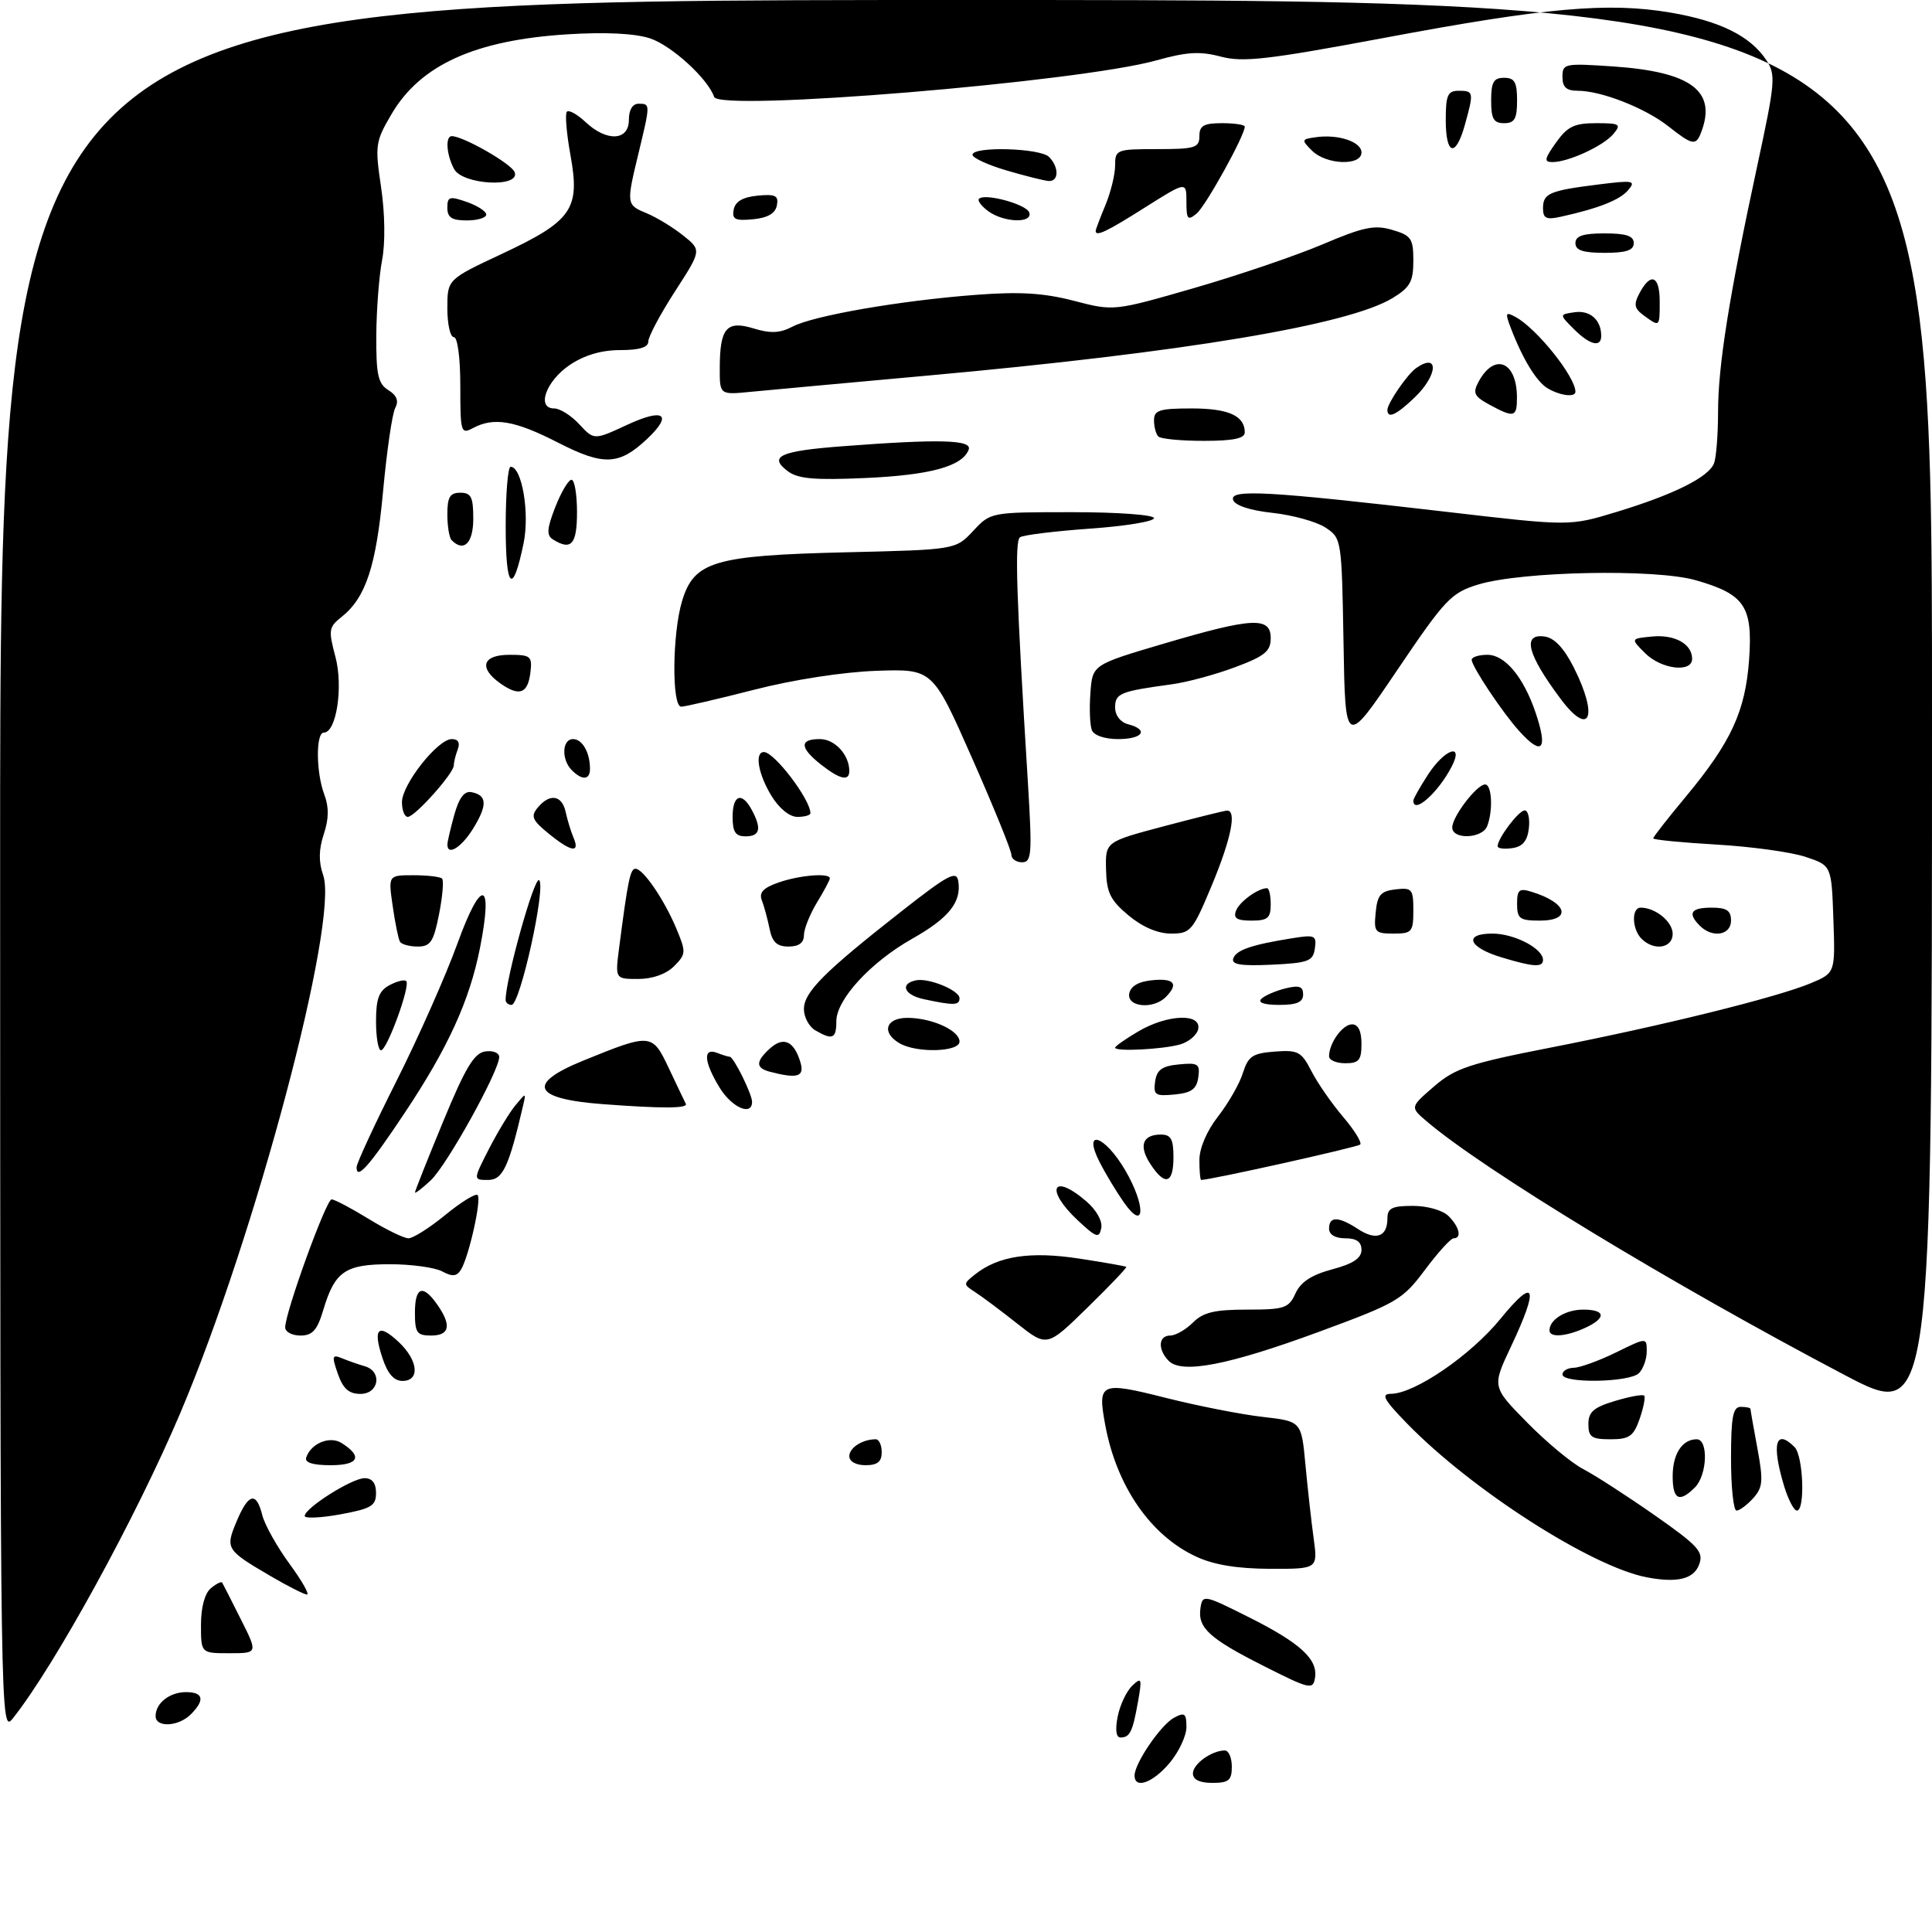 <?xml version="1.0" encoding="UTF-8" standalone="no"?>
<!DOCTYPE svg PUBLIC "-//W3C//DTD SVG 1.1//EN" "http://www.w3.org/Graphics/SVG/1.1/DTD/svg11.dtd" >
<svg xmlns="http://www.w3.org/2000/svg" xmlns:xlink="http://www.w3.org/1999/xlink" version="1.1" viewBox="0 0 298 298">
 <g >
 <path fill="currentColor"
d=" M 175.00 273.87 C 175.00 271.98 179.05 266.04 181.09 264.95 C 182.73 264.07 183.00 264.28 183.00 266.39 C 183.00 267.74 181.83 270.23 180.41 271.92 C 177.83 274.99 175.00 276.01 175.00 273.87 Z  M 184.00 273.54 C 184.00 272.08 186.90 270.00 188.93 270.00 C 189.52 270.00 190.00 271.12 190.00 272.50 C 190.00 274.61 189.53 275.00 187.00 275.00 C 185.03 275.00 184.00 274.50 184.00 273.54 Z  M 172.40 264.76 C 172.75 262.98 173.76 260.85 174.64 260.01 C 176.09 258.64 176.17 258.86 175.53 262.49 C 174.70 267.13 174.28 268.00 172.82 268.00 C 172.15 268.00 171.99 266.79 172.40 264.76 Z  M 0.02 133.75 C 0.00 0.00 0.00 0.00 149.00 0.00 C 298.00 0.00 298.00 0.00 298.00 109.59 C 298.00 219.17 298.00 219.17 284.51 212.08 C 257.64 197.94 228.81 180.44 220.00 172.91 C 217.50 170.77 217.50 170.77 221.19 167.58 C 224.45 164.77 226.59 164.05 239.19 161.58 C 256.42 158.21 274.11 153.83 279.29 151.66 C 283.08 150.07 283.08 150.07 282.79 141.79 C 282.50 133.50 282.50 133.50 278.50 132.17 C 276.30 131.43 270.11 130.58 264.75 130.27 C 259.39 129.96 255.00 129.53 255.00 129.31 C 255.00 129.09 257.26 126.20 260.02 122.89 C 267.02 114.47 269.21 109.72 269.79 101.73 C 270.37 93.53 269.12 91.66 261.57 89.50 C 255.33 87.70 234.70 88.12 228.00 90.16 C 223.83 91.44 222.92 92.40 215.50 103.38 C 207.50 115.22 207.50 115.22 207.23 99.12 C 206.95 83.17 206.93 83.00 204.44 81.37 C 203.07 80.47 199.40 79.45 196.30 79.11 C 192.81 78.73 190.49 77.97 190.20 77.11 C 189.64 75.41 195.61 75.75 223.31 78.97 C 242.11 81.16 242.11 81.16 249.29 78.98 C 258.16 76.29 263.56 73.60 264.38 71.46 C 264.72 70.57 265.00 67.01 265.00 63.55 C 265.00 56.41 266.71 45.70 271.04 25.61 C 273.82 12.72 273.93 11.54 272.47 9.31 C 270.01 5.57 265.31 3.23 257.60 1.93 C 248.02 0.32 238.47 1.16 213.41 5.86 C 195.50 9.21 191.71 9.64 188.29 8.73 C 185.10 7.88 183.06 8.00 178.38 9.31 C 166.48 12.65 110.92 17.25 110.15 14.95 C 109.22 12.17 103.59 7.02 100.27 5.92 C 97.93 5.15 93.42 4.93 87.57 5.29 C 73.29 6.18 64.83 10.01 60.38 17.62 C 57.90 21.84 57.82 22.42 58.78 28.88 C 59.38 32.92 59.44 37.48 58.94 40.09 C 58.47 42.52 58.07 47.76 58.04 51.74 C 58.01 57.80 58.31 59.18 59.90 60.17 C 61.21 60.99 61.54 61.84 60.96 62.93 C 60.50 63.79 59.66 69.56 59.09 75.74 C 58.02 87.35 56.42 92.21 52.66 95.18 C 50.71 96.72 50.64 97.20 51.73 101.28 C 52.97 105.91 51.89 113.00 49.95 113.00 C 48.69 113.00 48.74 119.17 50.03 122.58 C 50.75 124.48 50.73 126.30 49.94 128.67 C 49.16 131.04 49.13 132.94 49.85 135.00 C 52.30 142.04 39.38 190.66 27.79 218.00 C 20.98 234.05 8.50 256.82 2.02 265.00 C 0.05 267.49 0.04 267.22 0.02 133.75 Z  M 24.00 264.70 C 24.00 262.70 26.16 261.00 28.70 261.00 C 31.38 261.00 31.64 262.22 29.43 264.43 C 27.53 266.33 24.00 266.51 24.00 264.70 Z  M 194.94 256.98 C 186.48 252.71 184.70 251.07 185.17 247.99 C 185.49 245.93 185.72 245.98 192.58 249.42 C 200.58 253.43 203.31 255.93 202.83 258.82 C 202.52 260.67 202.00 260.55 194.94 256.98 Z  M 31.00 250.62 C 31.00 247.92 31.58 245.76 32.52 244.98 C 33.36 244.28 34.15 243.89 34.27 244.11 C 34.40 244.32 35.69 246.86 37.14 249.75 C 39.78 255.00 39.78 255.00 35.39 255.00 C 31.00 255.00 31.00 255.00 31.00 250.62 Z  M 41.66 243.06 C 34.86 239.07 34.74 238.87 36.49 234.68 C 38.32 230.31 39.54 230.01 40.46 233.72 C 40.84 235.21 42.73 238.58 44.66 241.22 C 46.59 243.85 47.79 245.98 47.34 245.95 C 46.88 245.92 44.32 244.62 41.66 243.06 Z  M 254.00 243.29 C 245.46 241.65 226.99 229.80 217.04 219.58 C 213.44 215.88 212.96 215.00 214.54 214.99 C 218.20 214.97 226.84 209.06 231.43 203.43 C 236.83 196.80 237.45 198.42 233.06 207.70 C 230.13 213.91 230.13 213.91 235.56 219.42 C 238.54 222.46 242.45 225.70 244.24 226.62 C 246.03 227.55 250.96 230.74 255.20 233.70 C 261.98 238.45 262.80 239.36 262.09 241.30 C 261.26 243.57 258.72 244.19 254.00 243.29 Z  M 184.50 240.10 C 177.47 236.85 172.21 229.23 170.47 219.76 C 169.27 213.26 169.72 213.06 179.81 215.61 C 184.77 216.86 191.50 218.18 194.78 218.55 C 200.73 219.23 200.73 219.23 201.35 225.86 C 201.69 229.51 202.26 234.64 202.62 237.25 C 203.27 242.00 203.27 242.00 195.89 241.98 C 190.84 241.96 187.23 241.37 184.50 240.10 Z  M 47.00 233.83 C 47.00 232.61 54.30 228.00 56.23 228.00 C 57.41 228.00 58.00 228.77 58.00 230.28 C 58.00 232.27 57.27 232.70 52.50 233.58 C 49.48 234.13 47.00 234.24 47.00 233.83 Z  M 267.00 225.00 C 267.00 218.56 267.29 217.00 268.50 217.00 C 269.32 217.00 270.00 217.14 270.00 217.32 C 270.00 217.49 270.48 220.23 271.07 223.41 C 272.00 228.44 271.91 229.44 270.41 231.10 C 269.47 232.14 268.31 233.00 267.85 233.00 C 267.38 233.00 267.00 229.40 267.00 225.00 Z  M 275.16 229.13 C 273.23 222.69 273.89 220.29 276.80 223.20 C 278.15 224.55 278.46 233.00 277.16 233.00 C 276.70 233.00 275.80 231.26 275.16 229.13 Z  M 258.00 227.70 C 258.00 224.27 259.47 222.00 261.70 222.00 C 263.54 222.00 263.34 227.51 261.43 229.43 C 259.02 231.84 258.00 231.32 258.00 227.70 Z  M 47.23 224.82 C 47.96 222.62 50.87 221.43 52.69 222.58 C 55.99 224.66 55.33 226.00 51.00 226.00 C 48.25 226.00 46.97 225.60 47.23 224.82 Z  M 131.00 224.61 C 131.00 223.30 133.03 222.00 135.08 222.00 C 135.59 222.00 136.00 222.90 136.00 224.00 C 136.00 225.47 135.33 226.00 133.50 226.00 C 132.03 226.00 131.00 225.43 131.00 224.61 Z  M 245.00 219.66 C 245.00 217.78 245.82 217.07 249.10 216.09 C 251.35 215.41 253.38 215.04 253.60 215.27 C 253.83 215.49 253.51 217.10 252.91 218.84 C 251.96 221.55 251.32 222.00 248.40 222.00 C 245.50 222.00 245.00 221.66 245.00 219.66 Z  M 52.11 211.90 C 51.15 209.13 51.22 208.88 52.77 209.51 C 53.72 209.91 55.29 210.45 56.25 210.73 C 59.00 211.52 58.47 215.00 55.60 215.00 C 53.81 215.00 52.92 214.21 52.11 211.90 Z  M 58.98 209.43 C 57.47 204.87 58.35 204.04 61.50 207.00 C 64.51 209.83 64.82 213.00 62.08 213.00 C 60.76 213.00 59.78 211.88 58.98 209.43 Z  M 241.00 212.00 C 241.00 211.45 241.79 210.99 242.75 210.97 C 243.71 210.95 246.64 209.89 249.25 208.61 C 254.00 206.28 254.00 206.28 254.00 208.44 C 254.00 209.63 253.46 211.14 252.80 211.80 C 251.36 213.24 241.00 213.42 241.00 212.00 Z  M 180.25 209.89 C 178.54 208.13 178.68 206.00 180.50 206.00 C 181.32 206.00 182.90 205.10 184.00 204.00 C 185.58 202.42 187.33 202.00 192.34 202.00 C 198.13 202.00 198.78 201.78 199.82 199.50 C 200.62 197.74 202.29 196.65 205.48 195.79 C 208.71 194.93 210.00 194.07 210.00 192.79 C 210.00 191.55 209.24 191.00 207.50 191.00 C 205.94 191.00 205.00 190.43 205.00 189.50 C 205.00 187.57 206.46 187.60 209.49 189.59 C 212.26 191.40 214.00 190.76 214.00 187.94 C 214.00 186.35 214.71 186.00 217.93 186.00 C 220.17 186.00 222.53 186.68 223.43 187.57 C 225.11 189.25 225.51 191.00 224.21 191.00 C 223.78 191.00 221.79 193.19 219.79 195.87 C 216.34 200.49 215.51 200.98 203.40 205.44 C 189.44 210.58 182.26 211.96 180.25 209.89 Z  M 156.89 204.15 C 154.35 202.14 151.42 199.95 150.39 199.29 C 148.54 198.10 148.55 198.03 150.45 196.53 C 154.01 193.72 158.96 192.98 166.46 194.13 C 170.33 194.72 173.60 195.30 173.72 195.41 C 173.85 195.52 171.15 198.35 167.72 201.70 C 161.50 207.79 161.50 207.79 156.89 204.15 Z  M 43.99 204.75 C 43.97 202.49 50.31 185.00 51.15 185.00 C 51.60 185.00 54.16 186.35 56.85 188.00 C 59.53 189.65 62.30 191.00 63.01 191.00 C 63.72 191.00 66.28 189.37 68.70 187.39 C 71.13 185.40 73.36 184.03 73.67 184.33 C 74.31 184.98 72.32 193.86 71.09 195.86 C 70.45 196.89 69.77 196.95 68.19 196.10 C 67.06 195.50 63.43 195.00 60.14 195.00 C 53.25 195.00 51.65 196.09 49.87 202.04 C 48.93 205.19 48.20 206.00 46.34 206.00 C 45.05 206.00 43.99 205.44 43.99 204.75 Z  M 64.00 202.50 C 64.00 198.48 65.21 198.03 67.44 201.22 C 69.68 204.42 69.37 206.00 66.50 206.00 C 64.31 206.00 64.00 205.57 64.00 202.50 Z  M 239.00 205.20 C 239.00 203.54 241.50 202.00 244.20 202.00 C 247.69 202.00 247.81 203.31 244.45 204.84 C 241.50 206.18 239.00 206.35 239.00 205.20 Z  M 166.25 188.24 C 161.13 183.45 162.32 180.79 167.56 185.30 C 169.12 186.64 170.08 188.35 169.86 189.43 C 169.54 191.06 169.11 190.91 166.25 188.24 Z  M 173.37 185.49 C 172.22 183.85 170.52 181.04 169.61 179.25 C 166.92 173.98 170.36 175.06 173.54 180.47 C 176.77 185.99 176.64 190.13 173.37 185.49 Z  M 64.01 183.92 C 64.01 183.69 65.96 178.78 68.35 173.00 C 71.78 164.69 73.13 162.43 74.84 162.18 C 76.03 162.00 77.00 162.39 77.00 163.03 C 77.00 165.18 68.95 179.70 66.46 182.04 C 65.11 183.31 64.00 184.16 64.01 183.92 Z  M 75.40 177.25 C 76.74 174.64 78.58 171.60 79.49 170.50 C 81.15 168.50 81.15 168.50 80.69 170.50 C 78.48 180.02 77.55 182.00 75.28 182.00 C 72.97 182.00 72.97 182.00 75.40 177.25 Z  M 177.44 179.54 C 175.60 176.74 176.23 175.00 179.06 175.00 C 180.61 175.00 181.00 175.70 181.00 178.50 C 181.00 182.60 179.69 182.99 177.44 179.54 Z  M 185.00 178.94 C 185.00 177.09 186.14 174.43 187.89 172.19 C 189.47 170.16 191.20 167.15 191.71 165.50 C 192.53 162.91 193.20 162.46 196.62 162.20 C 200.22 161.93 200.74 162.21 202.27 165.20 C 203.20 167.02 205.40 170.19 207.15 172.25 C 208.91 174.31 210.10 176.24 209.80 176.54 C 209.38 176.95 186.71 182.00 185.27 182.00 C 185.12 182.00 185.00 180.62 185.00 178.94 Z  M 55.00 180.04 C 55.00 179.45 57.77 173.46 61.16 166.73 C 64.54 160.01 68.78 150.45 70.57 145.50 C 74.25 135.33 76.11 135.70 74.04 146.19 C 72.44 154.31 69.13 161.58 62.44 171.63 C 56.94 179.89 55.00 182.09 55.00 180.04 Z  M 93.00 170.31 C 82.17 169.50 81.13 167.18 90.00 163.58 C 100.42 159.34 100.60 159.36 103.15 164.74 C 104.39 167.36 105.57 169.84 105.78 170.25 C 106.16 170.98 102.14 171.00 93.00 170.31 Z  M 110.99 167.75 C 108.57 163.79 108.40 161.56 110.58 162.39 C 111.45 162.73 112.34 163.00 112.56 163.00 C 113.15 163.00 116.00 168.75 116.00 169.95 C 116.00 172.21 112.87 170.83 110.99 167.75 Z  M 178.17 166.82 C 178.43 165.01 179.23 164.43 181.83 164.18 C 184.81 163.89 185.12 164.10 184.83 166.18 C 184.57 167.99 183.77 168.57 181.17 168.82 C 178.19 169.11 177.88 168.90 178.17 166.82 Z  M 118.75 165.31 C 116.53 164.73 116.54 163.73 118.77 161.71 C 120.83 159.85 122.44 160.55 123.43 163.75 C 124.16 166.08 123.07 166.44 118.75 165.31 Z  M 205.00 162.93 C 205.00 160.90 207.08 158.00 208.54 158.00 C 209.50 158.00 210.00 159.03 210.00 161.00 C 210.00 163.53 209.61 164.00 207.50 164.00 C 206.12 164.00 205.00 163.52 205.00 162.93 Z  M 58.00 157.54 C 58.00 154.03 58.45 152.83 60.09 151.95 C 61.23 151.34 62.39 151.06 62.66 151.33 C 63.34 152.01 59.70 162.00 58.77 162.00 C 58.34 162.00 58.00 159.99 58.00 157.54 Z  M 138.75 160.92 C 135.91 159.27 136.61 157.00 139.95 157.00 C 143.74 157.00 148.00 158.94 148.00 160.66 C 148.00 162.27 141.39 162.46 138.75 160.92 Z  M 172.00 161.60 C 172.00 161.38 173.60 160.25 175.56 159.10 C 180.03 156.46 185.29 156.24 184.82 158.71 C 184.64 159.64 183.37 160.72 181.99 161.11 C 179.23 161.87 172.00 162.23 172.00 161.60 Z  M 125.75 158.92 C 124.79 158.36 124.00 156.89 124.00 155.65 C 124.00 153.04 127.14 149.90 139.00 140.60 C 146.29 134.88 147.54 134.22 147.81 135.92 C 148.32 139.15 146.36 141.60 140.71 144.79 C 134.28 148.42 129.00 154.17 129.00 157.53 C 129.00 160.22 128.41 160.47 125.75 158.92 Z  M 77.99 154.25 C 77.96 151.11 82.45 135.05 83.16 135.76 C 84.24 136.84 80.22 155.00 78.91 155.00 C 78.41 155.00 78.00 154.66 77.99 154.25 Z  M 142.50 154.12 C 139.46 153.47 138.74 151.74 141.28 151.21 C 143.24 150.80 148.00 152.75 148.00 153.98 C 148.00 155.08 147.11 155.11 142.50 154.12 Z  M 174.18 153.25 C 174.40 152.10 175.62 151.39 177.76 151.19 C 181.14 150.86 181.84 151.76 179.80 153.80 C 177.87 155.73 173.79 155.33 174.18 153.25 Z  M 194.55 154.07 C 195.07 153.56 196.74 152.84 198.25 152.46 C 200.39 151.93 201.00 152.14 201.00 153.39 C 201.00 154.58 200.03 155.00 197.30 155.00 C 195.01 155.00 193.96 154.65 194.55 154.07 Z  M 95.49 146.25 C 96.85 135.75 97.21 134.00 98.02 134.00 C 99.21 134.00 102.48 138.80 104.35 143.29 C 105.84 146.86 105.82 147.18 103.96 149.04 C 102.75 150.25 100.64 151.00 98.44 151.00 C 94.88 151.00 94.88 151.00 95.49 146.25 Z  M 190.22 147.85 C 190.65 146.54 193.03 145.72 199.31 144.72 C 202.82 144.15 203.10 144.28 202.81 146.30 C 202.53 148.26 201.82 148.53 196.15 148.80 C 191.42 149.02 189.91 148.78 190.22 147.85 Z  M 231.58 147.66 C 226.48 146.12 225.68 144.00 230.19 144.00 C 233.57 144.00 238.00 146.30 238.00 148.06 C 238.00 149.25 236.52 149.16 231.58 147.66 Z  M 61.69 145.25 C 61.45 144.84 60.94 142.36 60.57 139.75 C 59.88 135.00 59.88 135.00 63.77 135.00 C 65.91 135.00 67.90 135.23 68.19 135.52 C 68.47 135.80 68.26 138.28 67.72 141.02 C 66.88 145.27 66.40 146.00 64.43 146.00 C 63.16 146.00 61.92 145.66 61.69 145.25 Z  M 118.70 143.25 C 118.39 141.74 117.86 139.77 117.51 138.87 C 117.04 137.67 117.73 136.94 120.09 136.12 C 123.34 134.98 128.00 134.61 128.00 135.48 C 128.00 135.74 127.10 137.43 126.00 139.23 C 124.91 141.03 124.01 143.29 124.00 144.25 C 124.00 145.42 123.22 146.00 121.62 146.00 C 119.84 146.00 119.11 145.32 118.70 143.25 Z  M 253.20 144.80 C 251.71 143.31 251.62 140.00 253.07 140.00 C 255.35 140.00 258.00 142.17 258.00 144.04 C 258.00 146.26 255.12 146.72 253.20 144.80 Z  M 174.06 141.19 C 171.26 138.85 170.68 137.68 170.60 134.11 C 170.50 129.84 170.50 129.84 179.50 127.45 C 184.45 126.14 188.84 125.05 189.25 125.03 C 190.80 124.96 189.90 129.38 186.91 136.57 C 183.97 143.61 183.65 144.00 180.62 144.00 C 178.58 144.00 176.20 142.98 174.06 141.19 Z  M 212.19 140.75 C 212.45 138.04 212.96 137.45 215.25 137.18 C 217.80 136.89 218.00 137.13 218.00 140.43 C 218.00 143.75 217.78 144.00 214.94 144.00 C 212.08 144.00 211.89 143.78 212.19 140.75 Z  M 262.20 142.80 C 260.25 140.85 260.80 140.00 264.00 140.00 C 266.33 140.00 267.00 140.44 267.00 142.00 C 267.00 144.26 264.13 144.73 262.20 142.80 Z  M 190.65 140.47 C 191.18 139.08 194.05 137.00 195.43 137.00 C 195.75 137.00 196.00 138.12 196.00 139.50 C 196.00 141.61 195.53 142.00 193.03 142.00 C 190.78 142.00 190.20 141.63 190.65 140.47 Z  M 234.00 139.43 C 234.00 137.23 234.32 136.96 236.25 137.56 C 241.75 139.24 242.53 142.00 237.50 142.00 C 234.41 142.00 234.00 141.70 234.00 139.43 Z  M 156.00 131.84 C 156.00 131.20 153.27 124.48 149.93 116.92 C 143.86 103.17 143.86 103.17 135.18 103.47 C 130.05 103.65 122.34 104.84 116.32 106.39 C 110.72 107.82 105.66 109.00 105.07 109.00 C 103.60 109.00 103.69 97.75 105.20 92.73 C 107.04 86.59 110.11 85.68 130.45 85.19 C 147.39 84.79 147.39 84.79 150.10 81.90 C 152.80 79.00 152.80 79.00 165.40 79.00 C 172.40 79.00 178.00 79.41 178.00 79.92 C 178.00 80.43 173.55 81.16 168.11 81.54 C 162.68 81.93 157.83 82.52 157.33 82.87 C 156.49 83.47 156.75 91.59 158.55 120.75 C 159.22 131.77 159.13 133.00 157.65 133.00 C 156.74 133.00 156.00 132.48 156.00 131.84 Z  M 69.01 130.25 C 69.01 129.84 69.49 127.79 70.07 125.69 C 70.81 123.04 71.62 121.97 72.73 122.19 C 75.13 122.65 75.21 124.15 73.01 127.75 C 71.20 130.71 68.99 132.09 69.01 130.25 Z  M 84.57 128.53 C 82.08 126.50 81.84 125.90 82.94 124.57 C 84.80 122.33 86.69 122.63 87.25 125.25 C 87.52 126.49 88.07 128.29 88.48 129.25 C 89.49 131.65 88.06 131.39 84.57 128.53 Z  M 231.00 130.53 C 231.00 129.31 234.26 125.00 235.18 125.00 C 235.70 125.00 235.99 126.24 235.82 127.75 C 235.59 129.72 234.86 130.59 233.25 130.82 C 232.01 131.00 231.00 130.87 231.00 130.53 Z  M 113.00 126.00 C 113.00 122.59 114.43 122.07 115.96 124.93 C 117.51 127.82 117.23 129.00 115.00 129.00 C 113.44 129.00 113.00 128.33 113.00 126.00 Z  M 224.00 127.63 C 224.00 125.96 227.79 121.00 229.07 121.00 C 230.12 121.00 230.32 125.01 229.39 127.42 C 228.65 129.36 224.00 129.55 224.00 127.63 Z  M 62.00 123.73 C 62.00 120.99 67.52 114.00 69.68 114.00 C 70.67 114.00 71.00 114.56 70.61 115.58 C 70.27 116.45 70.00 117.56 70.00 118.05 C 70.00 119.28 63.99 126.00 62.90 126.00 C 62.40 126.00 62.00 124.98 62.00 123.73 Z  M 118.99 122.75 C 116.95 119.41 116.36 116.00 117.83 116.00 C 119.44 116.00 125.00 123.31 125.00 125.43 C 125.00 125.75 124.09 126.00 122.99 126.00 C 121.79 126.00 120.17 124.69 118.99 122.75 Z  M 218.00 123.49 C 218.00 123.20 219.01 121.41 220.25 119.50 C 222.83 115.51 225.86 114.48 223.91 118.25 C 221.82 122.29 218.00 125.67 218.00 123.49 Z  M 88.20 118.80 C 86.56 117.16 86.69 114.00 88.39 114.00 C 89.82 114.00 91.00 116.07 91.00 118.58 C 91.00 120.32 89.81 120.41 88.20 118.80 Z  M 126.63 117.93 C 123.34 115.33 123.28 114.00 126.46 114.00 C 128.77 114.00 131.00 116.42 131.00 118.93 C 131.00 120.55 129.55 120.22 126.63 117.93 Z  M 234.32 112.75 C 231.74 109.90 227.00 102.78 227.00 101.77 C 227.00 101.35 228.09 101.00 229.43 101.00 C 232.14 101.00 234.99 104.43 236.85 109.90 C 238.80 115.67 237.88 116.70 234.32 112.75 Z  M 168.41 112.61 C 168.11 111.85 168.01 109.27 168.19 106.88 C 168.50 102.53 168.50 102.53 179.50 99.28 C 193.18 95.24 196.00 95.09 196.00 98.43 C 196.00 100.46 195.09 101.20 190.49 102.92 C 187.46 104.05 183.07 105.24 180.74 105.55 C 172.79 106.63 172.00 106.95 172.00 109.11 C 172.00 110.35 172.81 111.40 174.00 111.71 C 177.25 112.56 176.29 114.00 172.47 114.00 C 170.38 114.00 168.72 113.43 168.41 112.61 Z  M 240.68 107.75 C 235.57 100.91 234.75 97.68 238.25 98.18 C 239.76 98.39 241.24 99.97 242.75 102.96 C 246.61 110.62 245.22 113.84 240.68 107.75 Z  M 77.23 105.45 C 73.78 103.03 74.39 101.00 78.57 101.00 C 81.84 101.00 82.11 101.22 81.82 103.67 C 81.43 106.98 80.13 107.48 77.23 105.45 Z  M 253.75 100.75 C 251.50 98.50 251.50 98.50 254.82 98.18 C 258.32 97.84 261.00 99.33 261.00 101.62 C 261.00 103.81 256.24 103.24 253.75 100.75 Z  M 78.00 81.20 C 78.00 76.14 78.34 72.00 78.76 72.00 C 80.51 72.00 81.72 79.16 80.76 83.80 C 79.08 91.94 78.00 90.92 78.00 81.20 Z  M 69.67 83.33 C 69.30 82.97 69.00 81.17 69.00 79.33 C 69.00 76.67 69.40 76.00 71.00 76.00 C 72.67 76.00 73.00 76.67 73.00 80.00 C 73.00 83.77 71.55 85.22 69.67 83.33 Z  M 85.25 83.18 C 84.28 82.56 84.37 81.48 85.66 78.19 C 86.56 75.89 87.69 74.00 88.15 74.00 C 88.62 74.00 89.00 76.25 89.00 79.00 C 89.00 83.99 88.11 84.99 85.25 83.18 Z  M 121.50 72.67 C 118.49 70.40 120.30 69.57 129.83 68.84 C 144.89 67.69 150.01 67.82 149.41 69.36 C 148.43 71.93 143.51 73.28 133.50 73.73 C 125.61 74.08 123.08 73.86 121.50 72.67 Z  M 86.09 68.28 C 79.40 64.85 76.17 64.30 72.93 66.04 C 71.10 67.02 71.00 66.68 71.00 59.54 C 71.00 55.18 70.58 52.00 70.00 52.00 C 69.45 52.00 69.00 50.00 69.00 47.55 C 69.00 43.10 69.00 43.10 77.41 39.16 C 88.25 34.07 89.50 32.28 88.00 23.98 C 87.38 20.58 87.13 17.54 87.44 17.23 C 87.75 16.91 89.05 17.64 90.32 18.83 C 93.58 21.90 97.00 21.73 97.00 18.50 C 97.00 16.94 97.57 16.00 98.50 16.00 C 100.32 16.00 100.32 16.03 98.52 23.50 C 96.58 31.52 96.59 31.59 99.76 32.90 C 101.28 33.53 103.81 35.07 105.37 36.32 C 108.22 38.59 108.22 38.59 104.11 44.95 C 101.85 48.45 100.00 51.92 100.00 52.66 C 100.00 53.58 98.63 54.00 95.65 54.00 C 92.77 54.00 90.14 54.78 87.90 56.28 C 84.22 58.75 82.69 63.00 85.48 63.00 C 86.37 63.00 88.12 64.10 89.36 65.45 C 91.63 67.90 91.63 67.90 96.82 65.49 C 102.46 62.88 103.83 63.94 99.75 67.76 C 95.47 71.77 93.09 71.86 86.09 68.28 Z  M 178.67 67.33 C 178.30 66.97 178.00 65.84 178.00 64.83 C 178.00 63.27 178.84 63.00 183.80 63.00 C 189.50 63.00 192.00 64.13 192.00 66.70 C 192.00 67.63 190.20 68.00 185.67 68.00 C 182.18 68.00 179.03 67.70 178.67 67.33 Z  M 214.00 63.22 C 214.00 62.20 217.09 57.70 218.44 56.77 C 221.99 54.30 221.80 57.86 218.20 61.31 C 215.36 64.03 214.00 64.65 214.00 63.22 Z  M 229.74 62.42 C 227.38 61.14 227.13 60.62 228.05 58.90 C 230.49 54.35 233.95 55.72 233.98 61.25 C 234.00 64.38 233.57 64.50 229.74 62.42 Z  M 111.02 56.70 C 111.04 50.58 112.08 49.38 116.27 50.67 C 118.86 51.46 120.31 51.39 122.24 50.38 C 125.48 48.68 138.88 46.36 150.50 45.48 C 157.32 44.96 160.99 45.19 165.65 46.40 C 171.80 48.00 171.80 48.00 184.15 44.44 C 190.94 42.48 199.88 39.44 204.00 37.69 C 210.30 35.01 212.02 34.65 214.75 35.46 C 217.68 36.32 218.00 36.79 218.00 40.22 C 218.00 43.44 217.50 44.33 214.79 45.98 C 207.96 50.13 182.66 54.35 143.00 57.94 C 130.62 59.06 118.36 60.19 115.75 60.44 C 111.00 60.91 111.00 60.91 111.02 56.70 Z  M 238.75 59.92 C 237.01 58.91 234.84 55.35 232.99 50.48 C 232.14 48.24 232.23 48.06 233.76 48.89 C 237.04 50.66 243.00 58.12 243.00 60.43 C 243.00 61.32 240.67 61.04 238.75 59.92 Z  M 242.75 50.75 C 240.50 48.50 240.50 48.50 242.89 48.16 C 245.25 47.83 246.95 49.32 246.98 51.75 C 247.01 53.66 245.24 53.24 242.75 50.75 Z  M 253.56 48.67 C 252.06 47.57 251.95 46.97 252.91 45.17 C 254.63 41.95 256.00 42.54 256.00 46.50 C 256.00 50.48 256.02 50.46 253.56 48.67 Z  M 243.00 37.50 C 243.00 36.39 244.17 36.00 247.50 36.00 C 250.83 36.00 252.00 36.39 252.00 37.50 C 252.00 38.61 250.83 39.00 247.50 39.00 C 244.17 39.00 243.00 38.61 243.00 37.50 Z  M 169.00 35.62 C 169.00 35.41 169.68 33.63 170.50 31.65 C 171.32 29.68 172.00 26.92 172.00 25.53 C 172.00 23.08 172.21 23.00 178.50 23.00 C 184.33 23.00 185.00 22.79 185.00 21.00 C 185.00 19.38 185.67 19.00 188.50 19.00 C 190.43 19.00 192.00 19.24 192.00 19.53 C 192.00 20.90 185.98 31.77 184.58 32.93 C 183.20 34.08 183.00 33.85 183.00 31.11 C 183.00 27.97 183.00 27.97 176.64 31.98 C 170.70 35.74 169.00 36.55 169.00 35.62 Z  M 69.00 32.05 C 69.00 30.32 69.34 30.22 72.00 31.15 C 73.65 31.73 75.00 32.60 75.00 33.10 C 75.00 33.59 73.65 34.00 72.00 34.00 C 69.69 34.00 69.00 33.55 69.00 32.05 Z  M 113.17 32.32 C 113.41 31.08 114.58 30.40 116.84 30.18 C 119.61 29.91 120.12 30.17 119.83 31.68 C 119.59 32.92 118.42 33.60 116.16 33.82 C 113.39 34.09 112.88 33.83 113.17 32.32 Z  M 152.44 32.58 C 151.38 31.80 150.73 30.94 151.01 30.66 C 151.91 29.76 158.34 31.51 158.76 32.78 C 159.33 34.48 154.85 34.34 152.44 32.58 Z  M 238.00 32.13 C 238.00 29.82 238.98 29.40 246.59 28.45 C 251.92 27.78 252.36 27.86 251.16 29.30 C 249.89 30.83 246.63 32.13 240.75 33.43 C 238.50 33.93 238.00 33.69 238.00 32.13 Z  M 70.04 26.07 C 68.86 23.87 68.66 21.00 69.68 21.00 C 71.45 21.00 78.88 25.25 79.38 26.55 C 80.32 28.99 71.36 28.53 70.04 26.07 Z  M 155.25 26.29 C 152.36 25.44 150.00 24.35 150.00 23.87 C 150.00 22.54 160.43 22.83 161.80 24.20 C 163.37 25.77 163.34 28.02 161.75 27.92 C 161.06 27.87 158.14 27.14 155.25 26.29 Z  M 202.38 23.25 C 200.71 21.58 200.73 21.48 202.91 21.17 C 206.39 20.66 210.00 21.86 210.00 23.52 C 210.00 25.62 204.58 25.43 202.38 23.25 Z  M 240.00 22.00 C 241.77 19.51 242.83 19.00 246.19 19.00 C 249.85 19.00 250.11 19.16 248.87 20.65 C 247.34 22.50 241.93 25.00 239.46 25.00 C 238.12 25.00 238.20 24.53 240.00 22.00 Z  M 223.00 18.50 C 223.00 14.67 223.30 14.00 225.00 14.00 C 227.31 14.00 227.35 14.22 225.95 19.25 C 224.53 24.36 223.00 23.97 223.00 18.50 Z  M 257.32 19.47 C 253.75 16.66 246.98 14.00 243.37 14.00 C 241.61 14.00 241.00 13.45 241.00 11.86 C 241.00 9.80 241.32 9.74 248.85 10.25 C 260.88 11.08 264.84 14.05 262.39 20.42 C 261.59 22.52 261.06 22.42 257.32 19.47 Z  M 230.00 15.50 C 230.00 12.67 230.38 12.00 232.00 12.00 C 233.62 12.00 234.00 12.67 234.00 15.50 C 234.00 18.33 233.62 19.00 232.00 19.00 C 230.38 19.00 230.00 18.33 230.00 15.50 Z "/>
</g>
</svg>